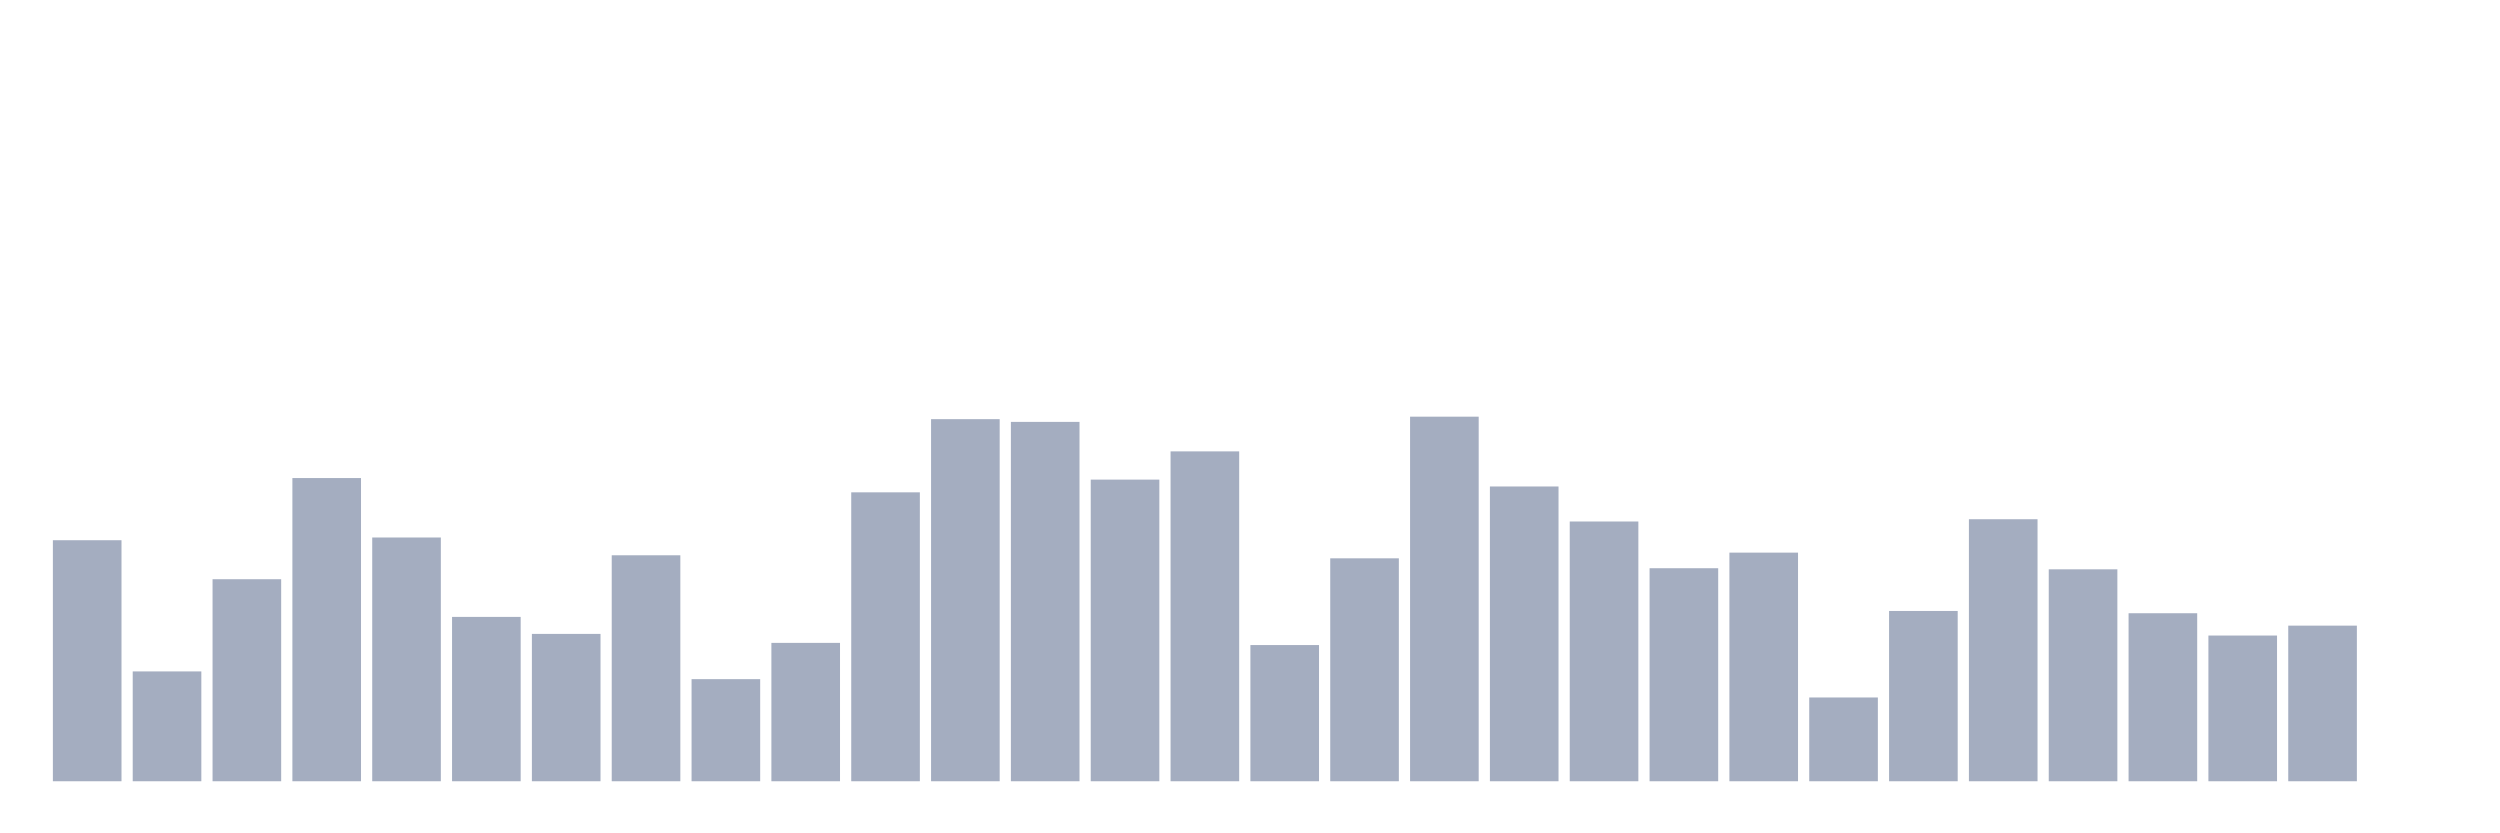 <svg xmlns="http://www.w3.org/2000/svg" viewBox="0 0 480 160"><g transform="translate(10,10)"><rect class="bar" x="0.153" width="13.175" y="93.723" height="46.277" fill="rgb(164,173,192)"></rect><rect class="bar" x="15.482" width="13.175" y="118.913" height="21.087" fill="rgb(164,173,192)"></rect><rect class="bar" x="30.81" width="13.175" y="101.211" height="38.789" fill="rgb(164,173,192)"></rect><rect class="bar" x="46.138" width="13.175" y="81.786" height="58.214" fill="rgb(164,173,192)"></rect><rect class="bar" x="61.466" width="13.175" y="93.199" height="46.801" fill="rgb(164,173,192)"></rect><rect class="bar" x="76.794" width="13.175" y="108.445" height="31.555" fill="rgb(164,173,192)"></rect><rect class="bar" x="92.123" width="13.175" y="111.709" height="28.291" fill="rgb(164,173,192)"></rect><rect class="bar" x="107.451" width="13.175" y="96.613" height="43.387" fill="rgb(164,173,192)"></rect><rect class="bar" x="122.779" width="13.175" y="120.396" height="19.604" fill="rgb(164,173,192)"></rect><rect class="bar" x="138.107" width="13.175" y="113.432" height="26.568" fill="rgb(164,173,192)"></rect><rect class="bar" x="153.436" width="13.175" y="84.527" height="55.473" fill="rgb(164,173,192)"></rect><rect class="bar" x="168.764" width="13.175" y="70.479" height="69.521" fill="rgb(164,173,192)"></rect><rect class="bar" x="184.092" width="13.175" y="71.003" height="68.997" fill="rgb(164,173,192)"></rect><rect class="bar" x="199.42" width="13.175" y="82.086" height="57.914" fill="rgb(164,173,192)"></rect><rect class="bar" x="214.748" width="13.175" y="76.665" height="63.335" fill="rgb(164,173,192)"></rect><rect class="bar" x="230.077" width="13.175" y="113.851" height="26.149" fill="rgb(164,173,192)"></rect><rect class="bar" x="245.405" width="13.175" y="97.197" height="42.803" fill="rgb(164,173,192)"></rect><rect class="bar" x="260.733" width="13.175" y="70" height="70" fill="rgb(164,173,192)"></rect><rect class="bar" x="276.061" width="13.175" y="83.404" height="56.596" fill="rgb(164,173,192)"></rect><rect class="bar" x="291.39" width="13.175" y="90.128" height="49.872" fill="rgb(164,173,192)"></rect><rect class="bar" x="306.718" width="13.175" y="99.099" height="40.901" fill="rgb(164,173,192)"></rect><rect class="bar" x="322.046" width="13.175" y="96.104" height="43.896" fill="rgb(164,173,192)"></rect><rect class="bar" x="337.374" width="13.175" y="123.915" height="16.085" fill="rgb(164,173,192)"></rect><rect class="bar" x="352.702" width="13.175" y="107.306" height="32.694" fill="rgb(164,173,192)"></rect><rect class="bar" x="368.031" width="13.175" y="89.694" height="50.306" fill="rgb(164,173,192)"></rect><rect class="bar" x="383.359" width="13.175" y="99.309" height="40.691" fill="rgb(164,173,192)"></rect><rect class="bar" x="398.687" width="13.175" y="107.741" height="32.259" fill="rgb(164,173,192)"></rect><rect class="bar" x="414.015" width="13.175" y="112.024" height="27.976" fill="rgb(164,173,192)"></rect><rect class="bar" x="429.344" width="13.175" y="110.122" height="29.878" fill="rgb(164,173,192)"></rect><rect class="bar" x="444.672" width="13.175" y="140" height="0" fill="rgb(164,173,192)"></rect></g></svg>